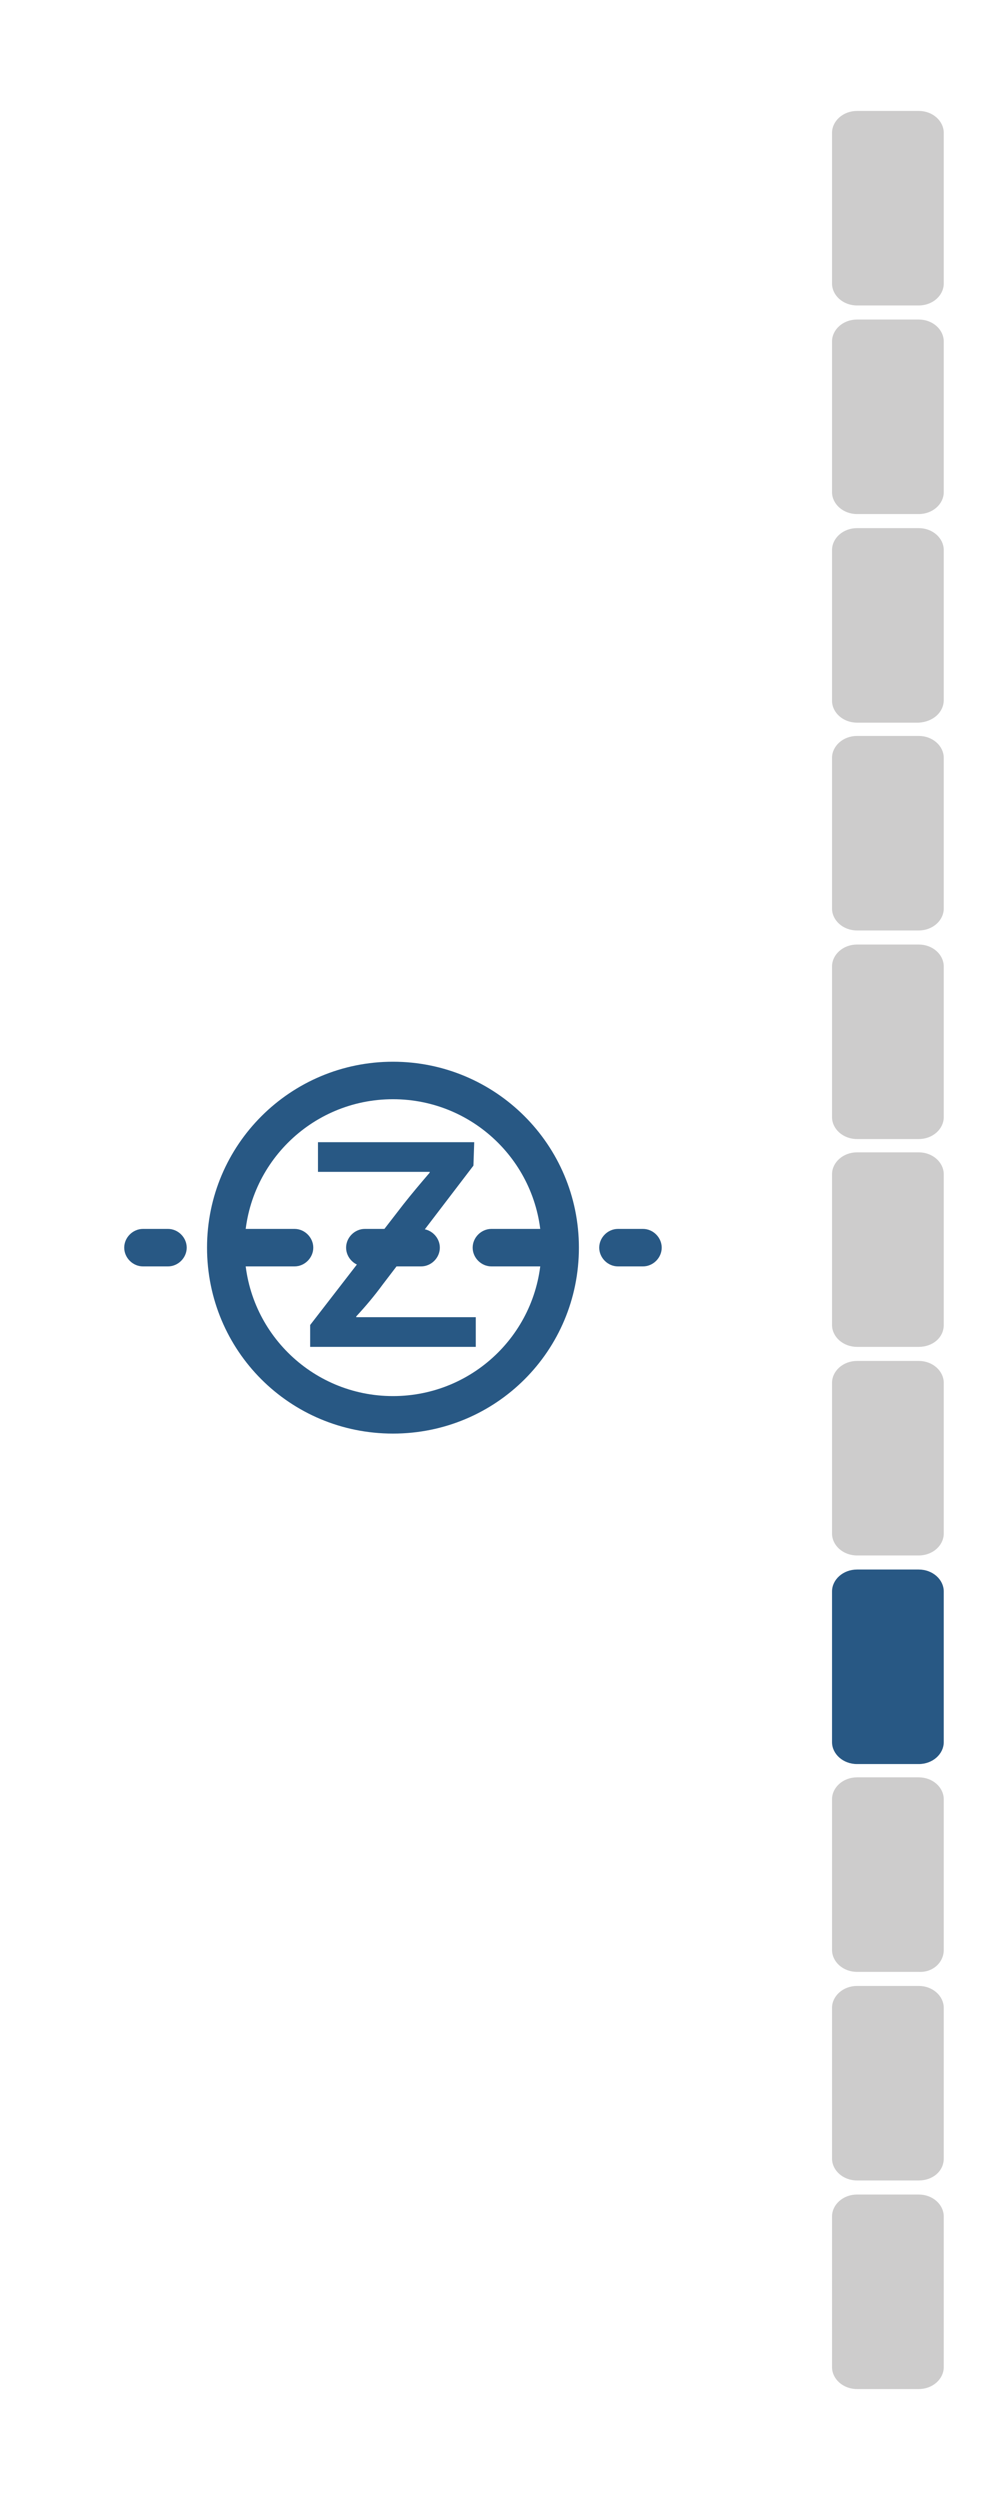 <?xml version="1.0" encoding="utf-8"?>
<!-- Generator: Adobe Illustrator 18.0.0, SVG Export Plug-In . SVG Version: 6.00 Build 0)  -->
<!DOCTYPE svg PUBLIC "-//W3C//DTD SVG 1.1//EN" "http://www.w3.org/Graphics/SVG/1.1/DTD/svg11.dtd">
<svg version="1.1" id="Layer_1" xmlns="http://www.w3.org/2000/svg" xmlns:xlink="http://www.w3.org/1999/xlink" x="0px" y="0px"
	 viewBox="0 0 128 320" enable-background="new 0 0 128 320" xml:space="preserve">
<g>
	<g>
		<g>
			<path fill="#285884" d="M120.8,223v-19.3c0-1.5-1.4-2.8-3.2-2.8h-7.9c-1.8,0-3.2,1.3-3.2,2.8V223c0,1.5,1.4,2.8,3.2,2.8h7.9
				C119.4,225.8,120.8,224.5,120.8,223z"/>
			<path fill="#CDCCCC" d="M120.8,249.6v-19.3c0-1.5-1.4-2.8-3.2-2.8h-7.9c-1.8,0-3.2,1.3-3.2,2.8v19.3c0,1.5,1.4,2.8,3.2,2.8h7.9
				C119.4,252.5,120.8,251.2,120.8,249.6z"/>
			<path fill="#CDCCCC" d="M120.8,303v-19.3c0-1.5-1.4-2.8-3.2-2.8h-7.9c-1.8,0-3.2,1.3-3.2,2.8V303c0,1.5,1.4,2.8,3.2,2.8h7.9
				C119.4,305.8,120.8,304.5,120.8,303z"/>
			<path fill="#CDCCCC" d="M120.8,196.3V177c0-1.5-1.4-2.8-3.2-2.8h-7.9c-1.8,0-3.2,1.3-3.2,2.8v19.3c0,1.5,1.4,2.8,3.2,2.8h7.9
				C119.4,199.1,120.8,197.8,120.8,196.3z"/>
			<path fill="#CDCCCC" d="M120.8,276.3V257c0-1.5-1.4-2.8-3.2-2.8h-7.9c-1.8,0-3.2,1.3-3.2,2.8v19.3c0,1.5,1.4,2.8,3.2,2.8h7.9
				C119.4,279.1,120.8,277.9,120.8,276.3z"/>
			<path fill="#CDCCCC" d="M120.8,116.3V97c0-1.5-1.4-2.8-3.2-2.8h-7.9c-1.8,0-3.2,1.3-3.2,2.8v19.3c0,1.5,1.4,2.8,3.2,2.8h7.9
				C119.4,119.1,120.8,117.8,120.8,116.3z"/>
			<path fill="#CDCCCC" d="M120.8,89.6V70.4c0-1.5-1.4-2.8-3.2-2.8h-7.9c-1.8,0-3.2,1.3-3.2,2.8v19.3c0,1.5,1.4,2.8,3.2,2.8h7.9
				C119.4,92.4,120.8,91.2,120.8,89.6z"/>
			<path fill="#CDCCCC" d="M120.8,169.6v-19.3c0-1.5-1.4-2.8-3.2-2.8h-7.9c-1.8,0-3.2,1.3-3.2,2.8v19.3c0,1.5,1.4,2.8,3.2,2.8h7.9
				C119.4,172.4,120.8,171.2,120.8,169.6z"/>
			<path fill="#CDCCCC" d="M120.8,143v-19.3c0-1.5-1.4-2.8-3.2-2.8h-7.9c-1.8,0-3.2,1.3-3.2,2.8V143c0,1.5,1.4,2.8,3.2,2.8h7.9
				C119.4,145.8,120.8,144.5,120.8,143z"/>
			<path fill="#CDCCCC" d="M120.8,36.3V17c0-1.5-1.4-2.8-3.2-2.8h-7.9c-1.8,0-3.2,1.3-3.2,2.8v19.3c0,1.5,1.4,2.8,3.2,2.8h7.9
				C119.4,39.1,120.8,37.8,120.8,36.3z"/>
			<path fill="#CDCCCC" d="M120.8,63V43.7c0-1.5-1.4-2.8-3.2-2.8h-7.9c-1.8,0-3.2,1.3-3.2,2.8V63c0,1.5,1.4,2.8,3.2,2.8h7.9
				C119.4,65.8,120.8,64.5,120.8,63z"/>
		</g>
		<g>
			<path fill="#285884" d="M50.3,140.7c10.5,0,19,8.5,19,19s-8.5,19-19,19s-19-8.5-19-19S39.8,140.7,50.3,140.7 M50.3,135.9
				c-13.1,0-23.8,10.6-23.8,23.8s10.6,23.8,23.8,23.8s23.8-10.6,23.8-23.8S63.4,135.9,50.3,135.9L50.3,135.9z"/>
			<g>
				<path fill="#285884" d="M39.7,169.6l11.9-15.4c1.1-1.4,2.2-2.7,3.4-4.1V150H40.7v-3.8h20l-0.1,3L49,164.4
					c-1.1,1.5-2.2,2.8-3.4,4.1v0.1h15.3v3.8H39.7V169.6z"/>
			</g>
			<g>
				<path fill="#285884" d="M21.5,162.1h-3.2c-1.3,0-2.4-1.1-2.4-2.4c0-1.3,1.1-2.4,2.4-2.4h3.2c1.3,0,2.4,1.1,2.4,2.4
					C23.9,161,22.8,162.1,21.5,162.1z"/>
				<path fill="#285884" d="M70.1,162.1h-7.2c-1.3,0-2.4-1.1-2.4-2.4c0-1.3,1.1-2.4,2.4-2.4h7.2c1.3,0,2.4,1.1,2.4,2.4
					C72.5,161,71.4,162.1,70.1,162.1z M53.9,162.1h-7.2c-1.3,0-2.4-1.1-2.4-2.4c0-1.3,1.1-2.4,2.4-2.4h7.2c1.3,0,2.4,1.1,2.4,2.4
					C56.3,161,55.2,162.1,53.9,162.1z M37.7,162.1h-7.2c-1.3,0-2.4-1.1-2.4-2.4c0-1.3,1.1-2.4,2.4-2.4h7.2c1.3,0,2.4,1.1,2.4,2.4
					C40.1,161,39,162.1,37.7,162.1z"/>
				<path fill="#285884" d="M82.3,162.1h-3.2c-1.3,0-2.4-1.1-2.4-2.4c0-1.3,1.1-2.4,2.4-2.4h3.2c1.3,0,2.4,1.1,2.4,2.4
					C84.7,161,83.6,162.1,82.3,162.1z"/>
			</g>
		</g>
	</g>
	<rect fill="none" width="128" height="320"/>
</g>
</svg>
